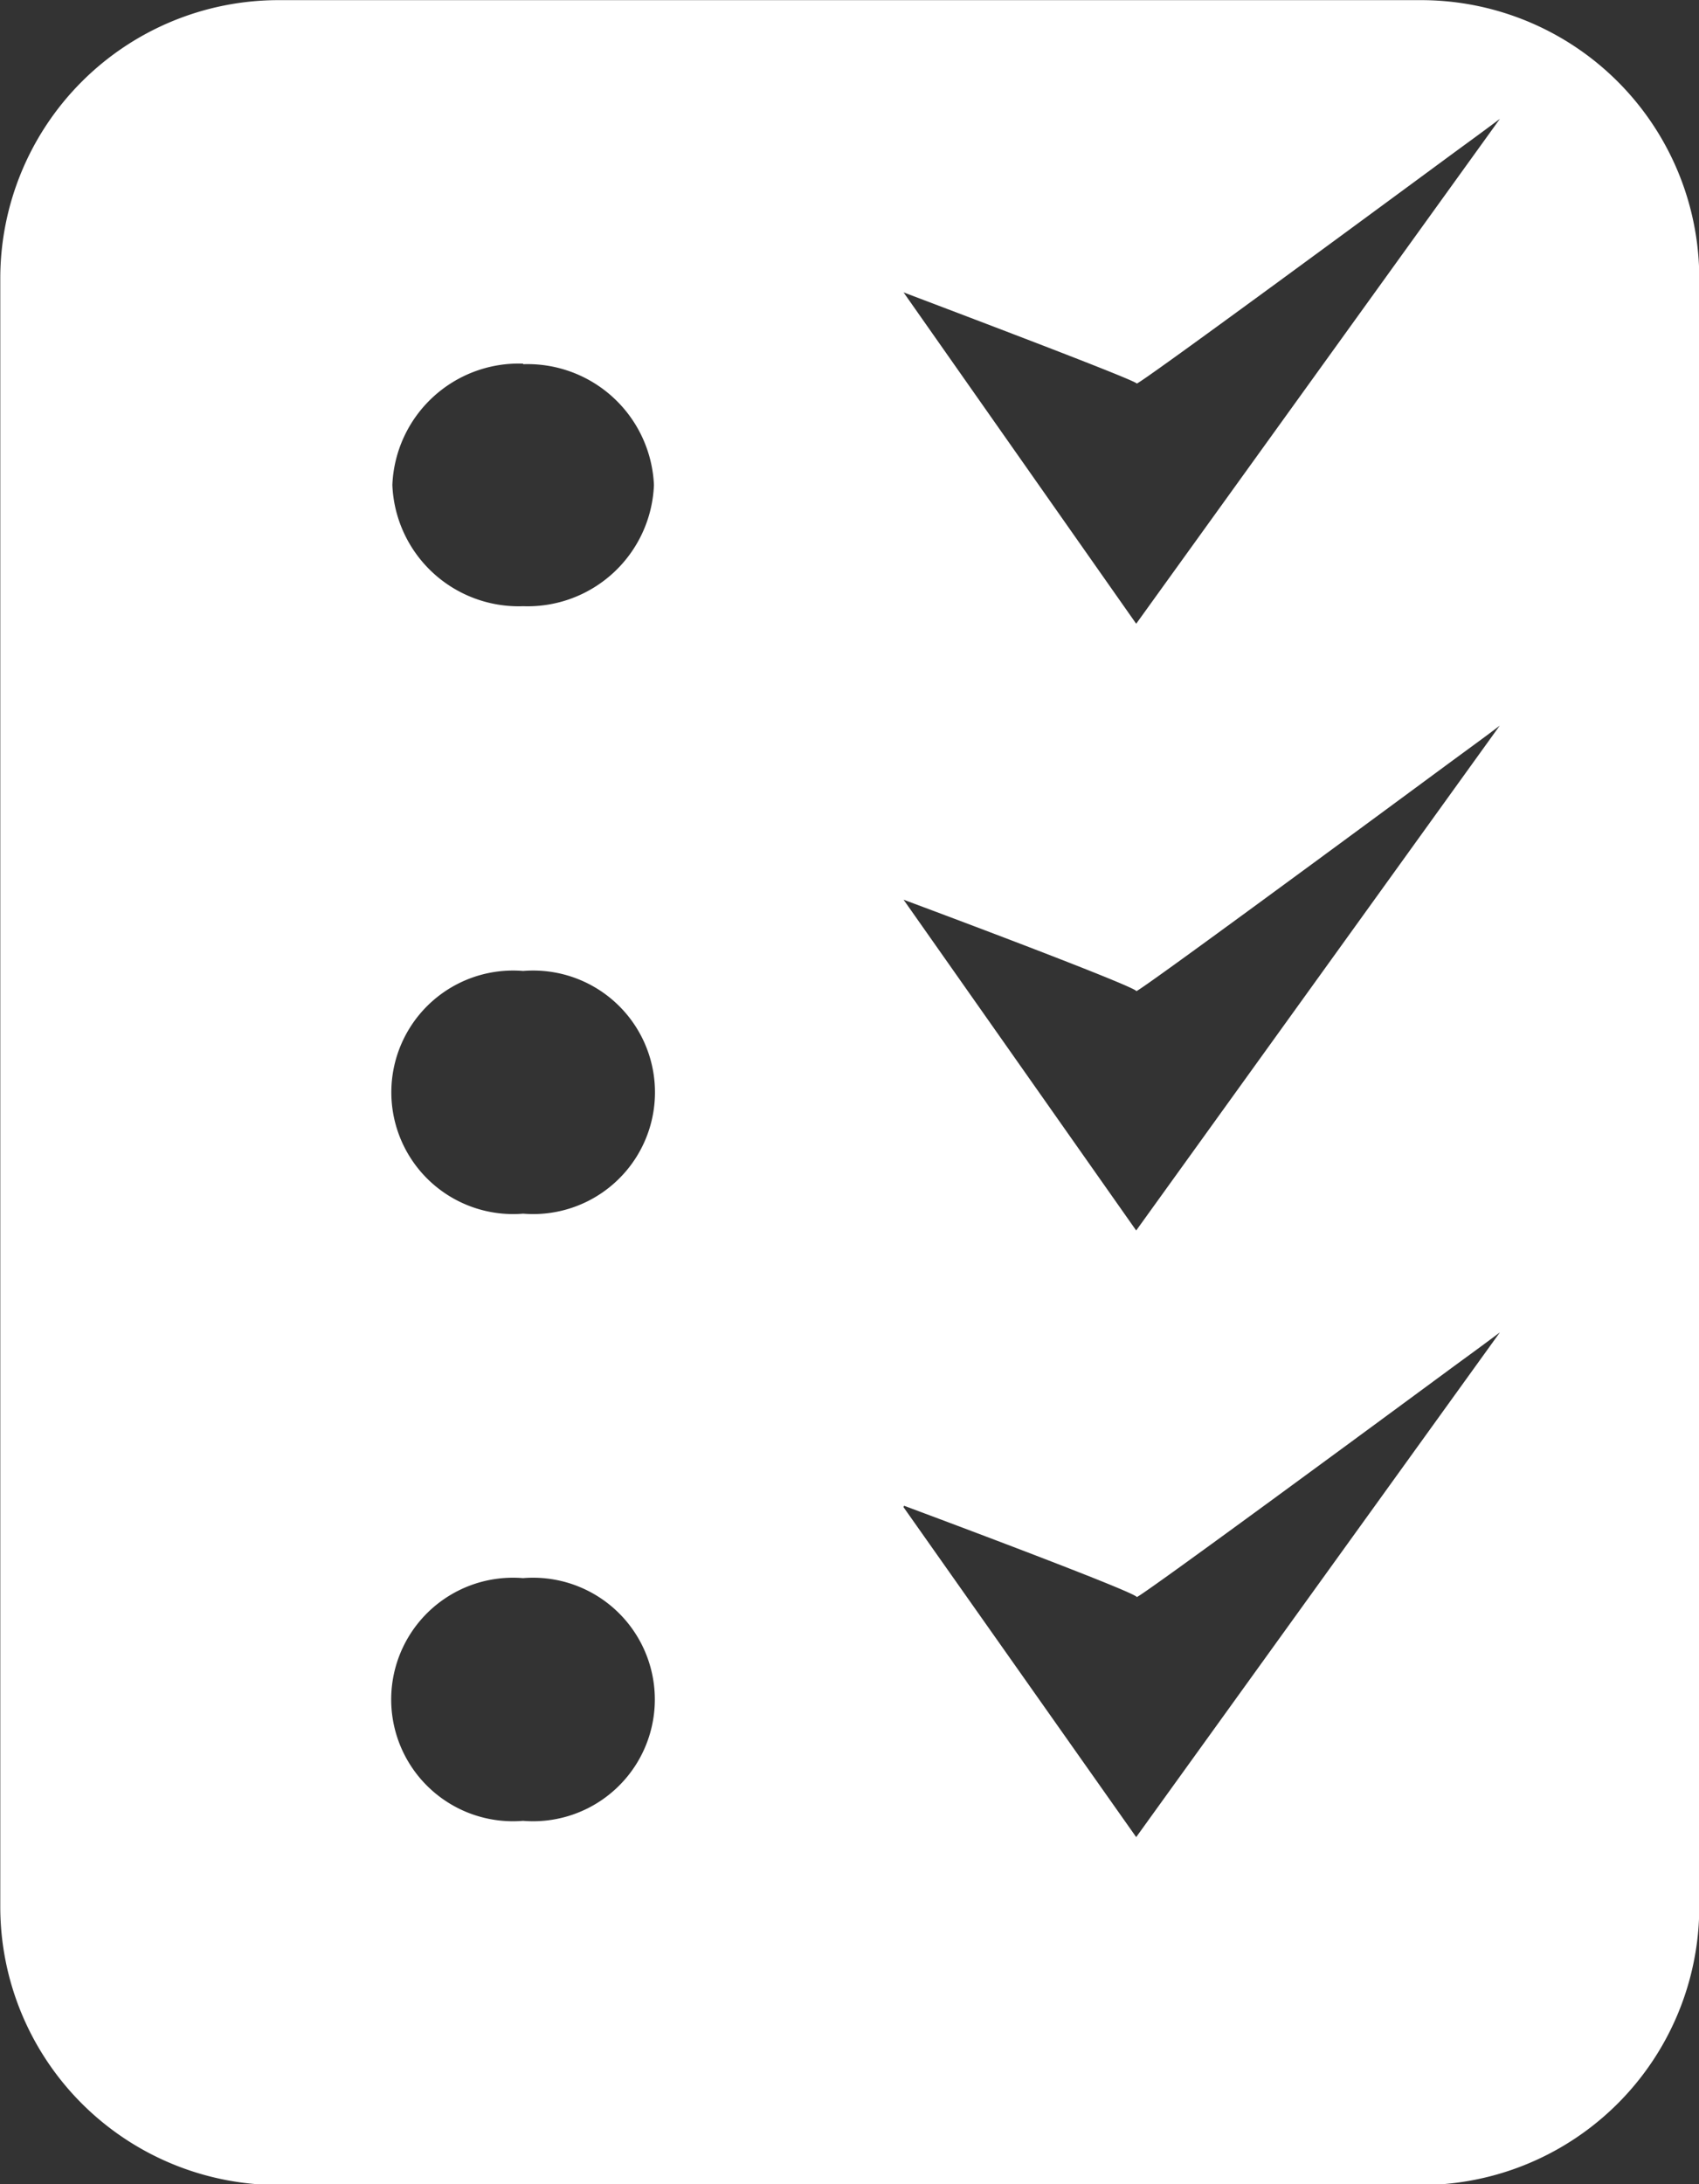 <svg xmlns="http://www.w3.org/2000/svg" width="12.211" height="15.695" viewBox="0 0 12.211 15.695">
  <rect x="0" y="0" width="12.211" height="15.695" fill="#333333" stroke="none"/>
  <g id="_67994" data-name="67994" transform="translate(-2.982 3.368)">
    <g id="Grupo_3159" data-name="Grupo 3159" transform="translate(-1.198 -3.367)">
      <g id="Grupo_5863" data-name="Grupo 5863" transform="translate(0 0)">
        <g id="Grupo_4832" data-name="Grupo 4832" transform="translate(4.182 0)">
          <path id="Subtração_3" data-name="Subtração 3" d="M10.211,15.7H2a2,2,0,0,1-2-2V2A2,2,0,0,1,2,0h8.211a2,2,0,0,1,2,2V13.7A2,2,0,0,1,10.211,15.7Zm-3.72-4.872h0L8.164,13.2l2.614-3.627s-.11.083-.271.2l0,0-.09.066c-.551.406-2.22,1.635-2.249,1.636,0-.027-1.052-.425-1.672-.656Zm-2.734.511a.875.875,0,1,0,0,1.744.875.875,0,1,0,0-1.744ZM6.492,6.464h0L8.164,8.841l2.613-3.628s-.045.035-.121.091l-.252.185C8.941,6.568,8.188,7.117,8.165,7.121c0-.024-.9-.369-1.673-.657Zm-2.734.512a.875.875,0,1,0,0,1.744.875.875,0,1,0,0-1.744ZM6.492,2.1,8.164,4.481,10.778.853s-.11.083-.271.2l0,0-.09.066c-.551.406-2.22,1.635-2.249,1.636C8.161,2.733,7.112,2.335,6.492,2.1Zm-2.734.512a.909.909,0,0,0-.94.872.908.908,0,0,0,.94.871.908.908,0,0,0,.94-.871A.909.909,0,0,0,3.758,2.616Z" transform="translate(0 0)" fill="#fff"/>
        </g>
      </g>
    </g>
  </g>
</svg>
